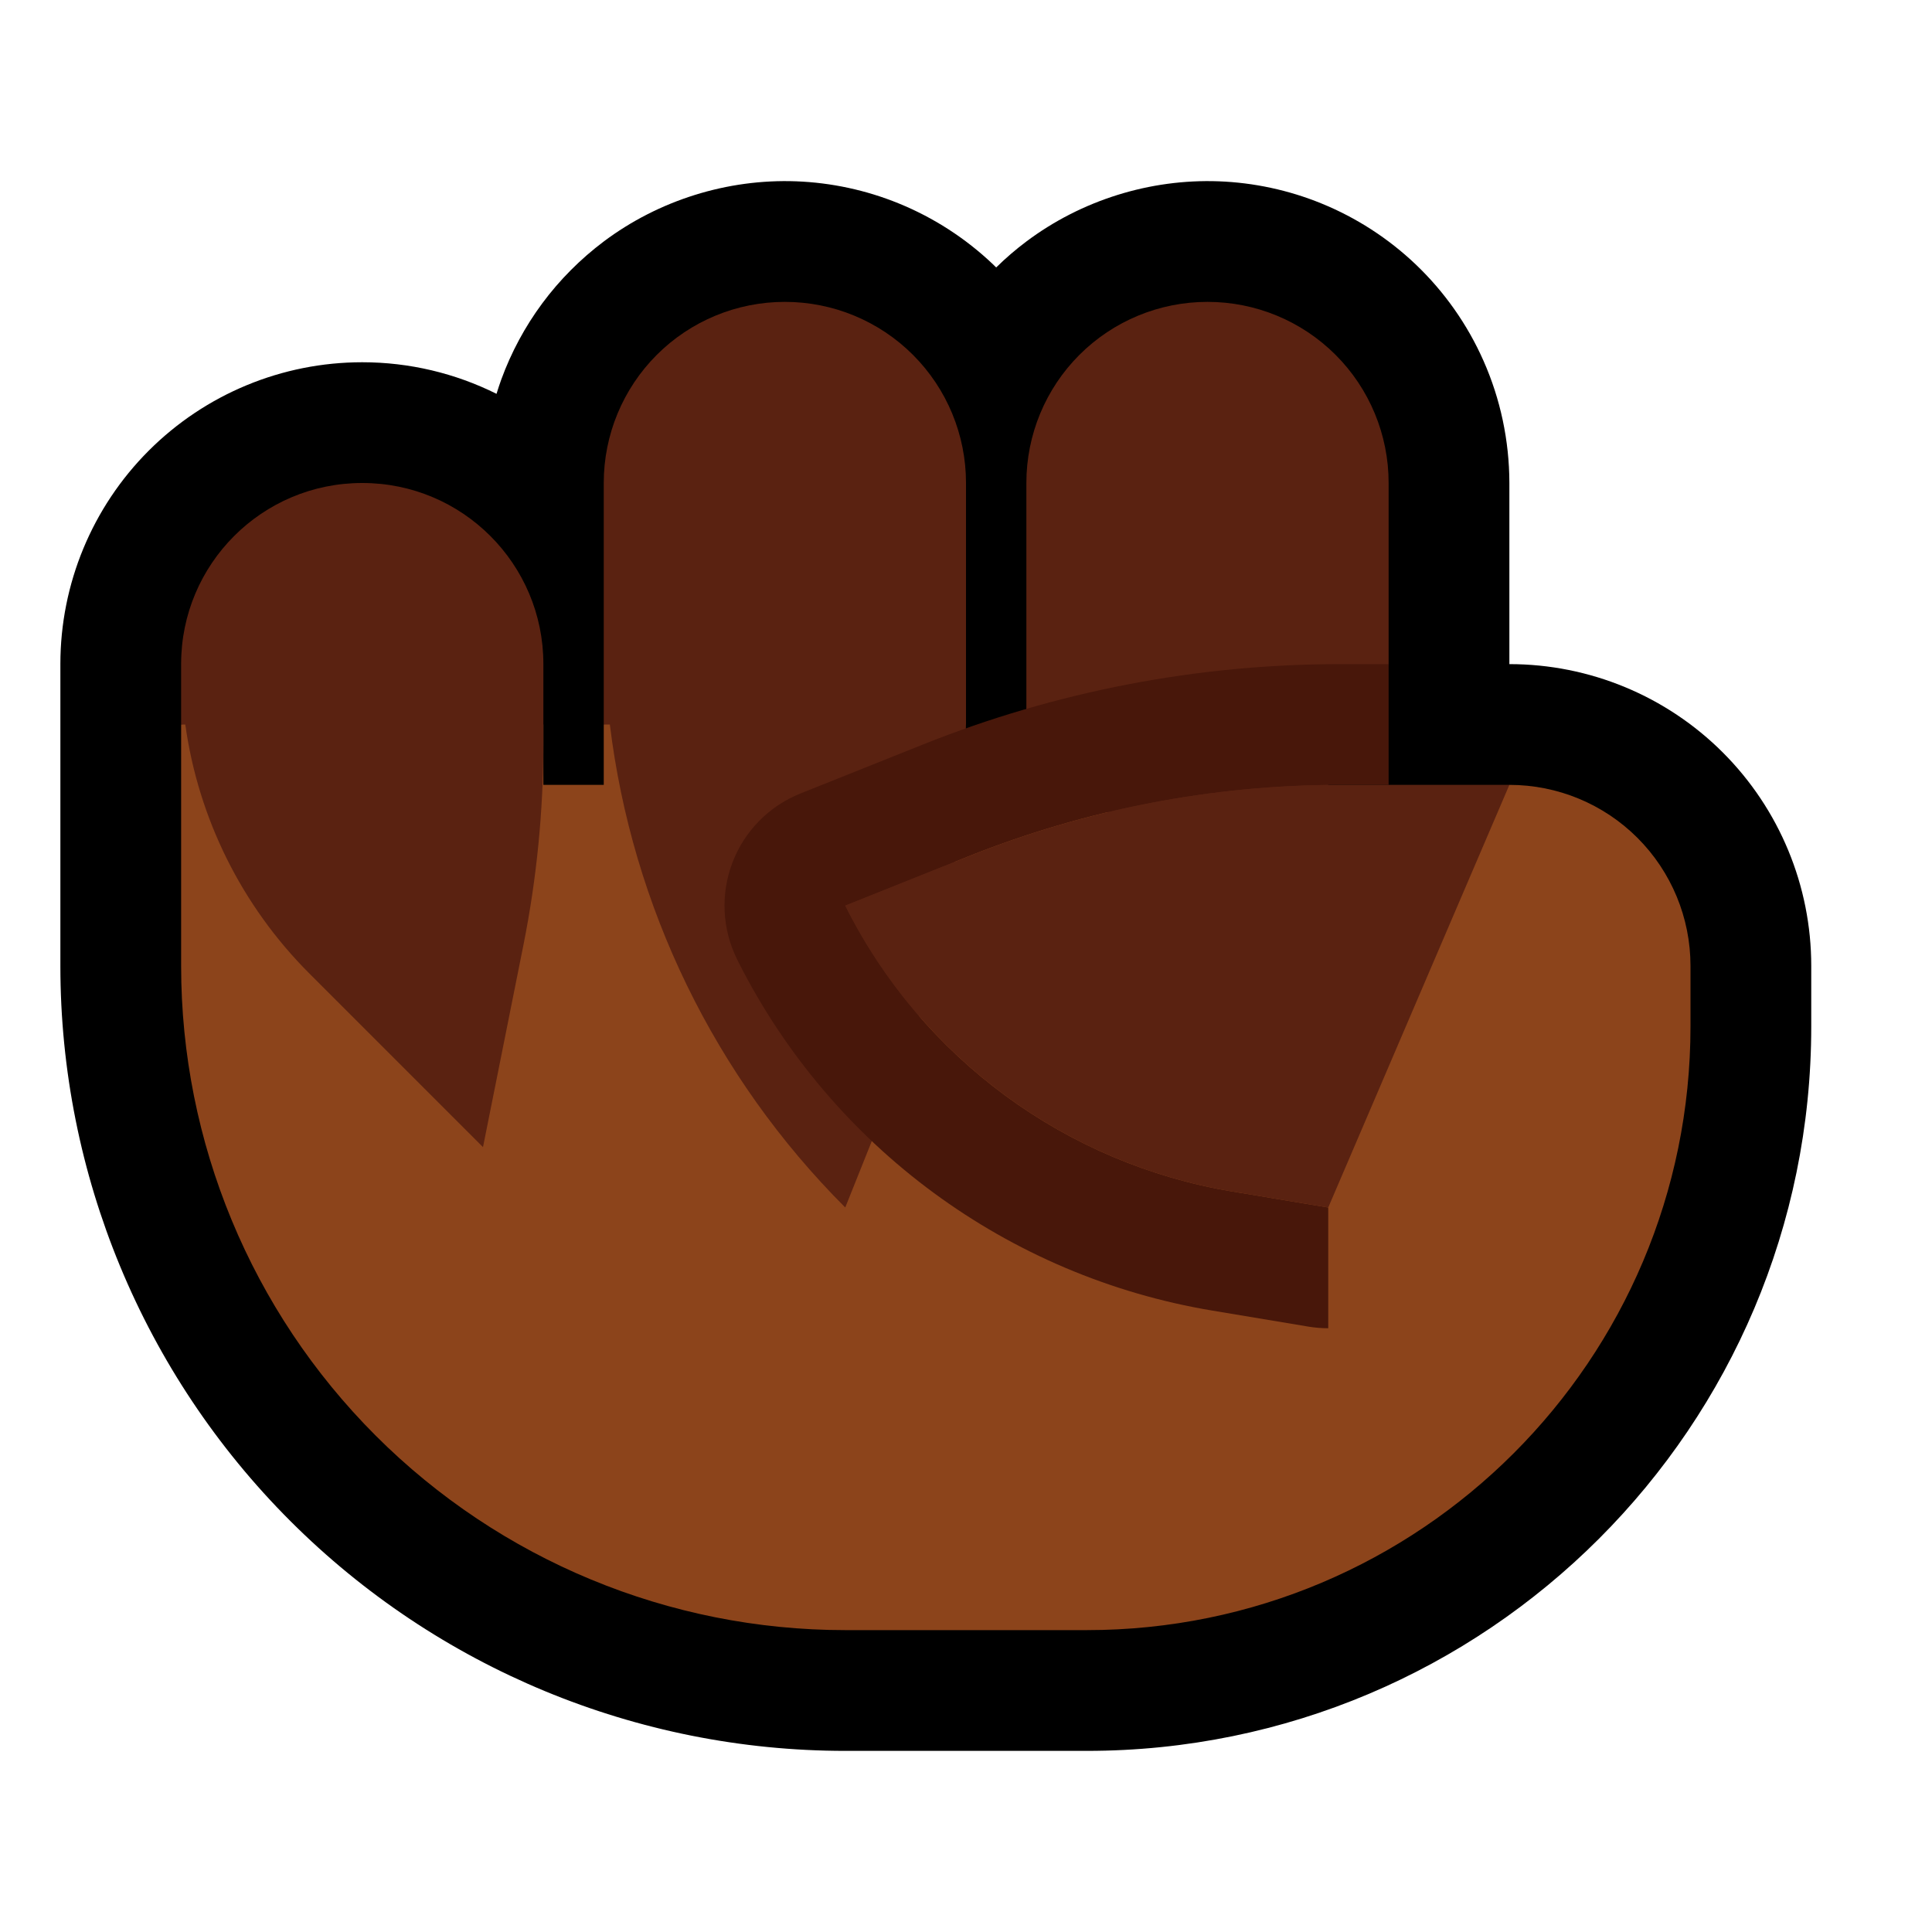 <svg clip-rule="evenodd" fill-rule="evenodd" stroke-linejoin="round" stroke-miterlimit="2" viewBox="0 0 32 32" xmlns="http://www.w3.org/2000/svg"><path d="m0 0h32v32h-32z" fill="none"/><path d="m16.5 4.43c.157-.155.324-.298.501-.431.911-.683 2.047-1.038 3.185-.996.582.022 1.16.146 1.699.366.578.235 1.11.579 1.562 1.009.475.452.859.997 1.124 1.597.282.635.427 1.324.429 2.019v.006 3h.002c1.326 0 2.597.527 3.534 1.464s1.464 2.208 1.464 3.534v1.002c0 6.627-5.373 12-12 12h-4c-3.448 0-6.754-1.37-9.192-3.808s-3.808-5.744-3.808-9.192v-5.002c0-1.326.527-2.597 1.464-3.534s2.208-1.464 3.534-1.464h.004c.778 0 1.538.182 2.222.523.024-.08.051-.159.079-.238.164-.449.393-.875.678-1.26.288-.389.633-.735 1.02-1.026.911-.683 2.047-1.038 3.185-.996.582.022 1.16.146 1.699.366.578.235 1.11.579 1.562 1.009z"/><path d="m3 12 4-1 2 1v1h1v-1l2-1 4 2 7 1 2.002-1c.795 0 1.558.316 2.12.878s.878 1.325.878 2.12v1.002c0 5.523-4.477 10-10 10h-4c-2.917 0-5.715-1.159-7.778-3.222s-3.222-4.861-3.222-7.778z" fill="#8c441b"/><path d="m15.999 12c-.025 2.045-.427 4.069-1.187 5.969-.43 1.076-.812 2.031-.812 2.031-2.168-2.168-3.531-4.989-3.899-8h-.101v-4.002c0-.795.316-1.558.878-2.12s1.325-.878 2.12-.878h.004c.795 0 1.558.316 2.12.878s.878 1.325.878 2.12v4.002zm-6.999.317c0 1.119-.111 2.236-.33 3.334-.291 1.456-.67 3.349-.67 3.349s-1.516-1.516-2.879-2.879c-1.12-1.12-1.836-2.57-2.052-4.121h-.069v-1.002c0-1.656 1.342-2.998 2.998-2.998h.004c1.656 0 2.998 1.342 2.998 2.998zm11.002-7.317c.795 0 1.558.316 2.12.878s.878 1.325.878 2.12v3.002l-1 2-2 1-3-1s0-2.731 0-5.002c0-.795.316-1.558.878-2.12s1.325-.878 2.12-.878z" fill="#5a2211"/><path d="m23 11v2h-.802c-2.113 0-4.206.403-6.167 1.188-1.076.43-2.031.812-2.031.812l.015.03c1.26 2.497 3.636 4.245 6.396 4.705.906.151 1.589.265 1.589.265v2c-.109 0-.219-.009-.329-.027 0 0-.683-.114-1.589-.265-3.389-.565-6.305-2.711-7.853-5.777l-.018-.037c-.25-.5-.279-1.082-.08-1.605.198-.523.607-.938 1.126-1.146 0 0 .956-.382 2.031-.812 2.198-.879 4.543-1.331 6.91-1.331z" fill="#48170a"/><path d="m14 15c1.257 2.513 3.64 4.273 6.411 4.735.906.151 1.589.265 1.589.265l3-7h-2.802c-2.113 0-4.206.403-6.167 1.188-1.076.43-2.031.812-2.031.812z" fill="#5a2211"/></svg>